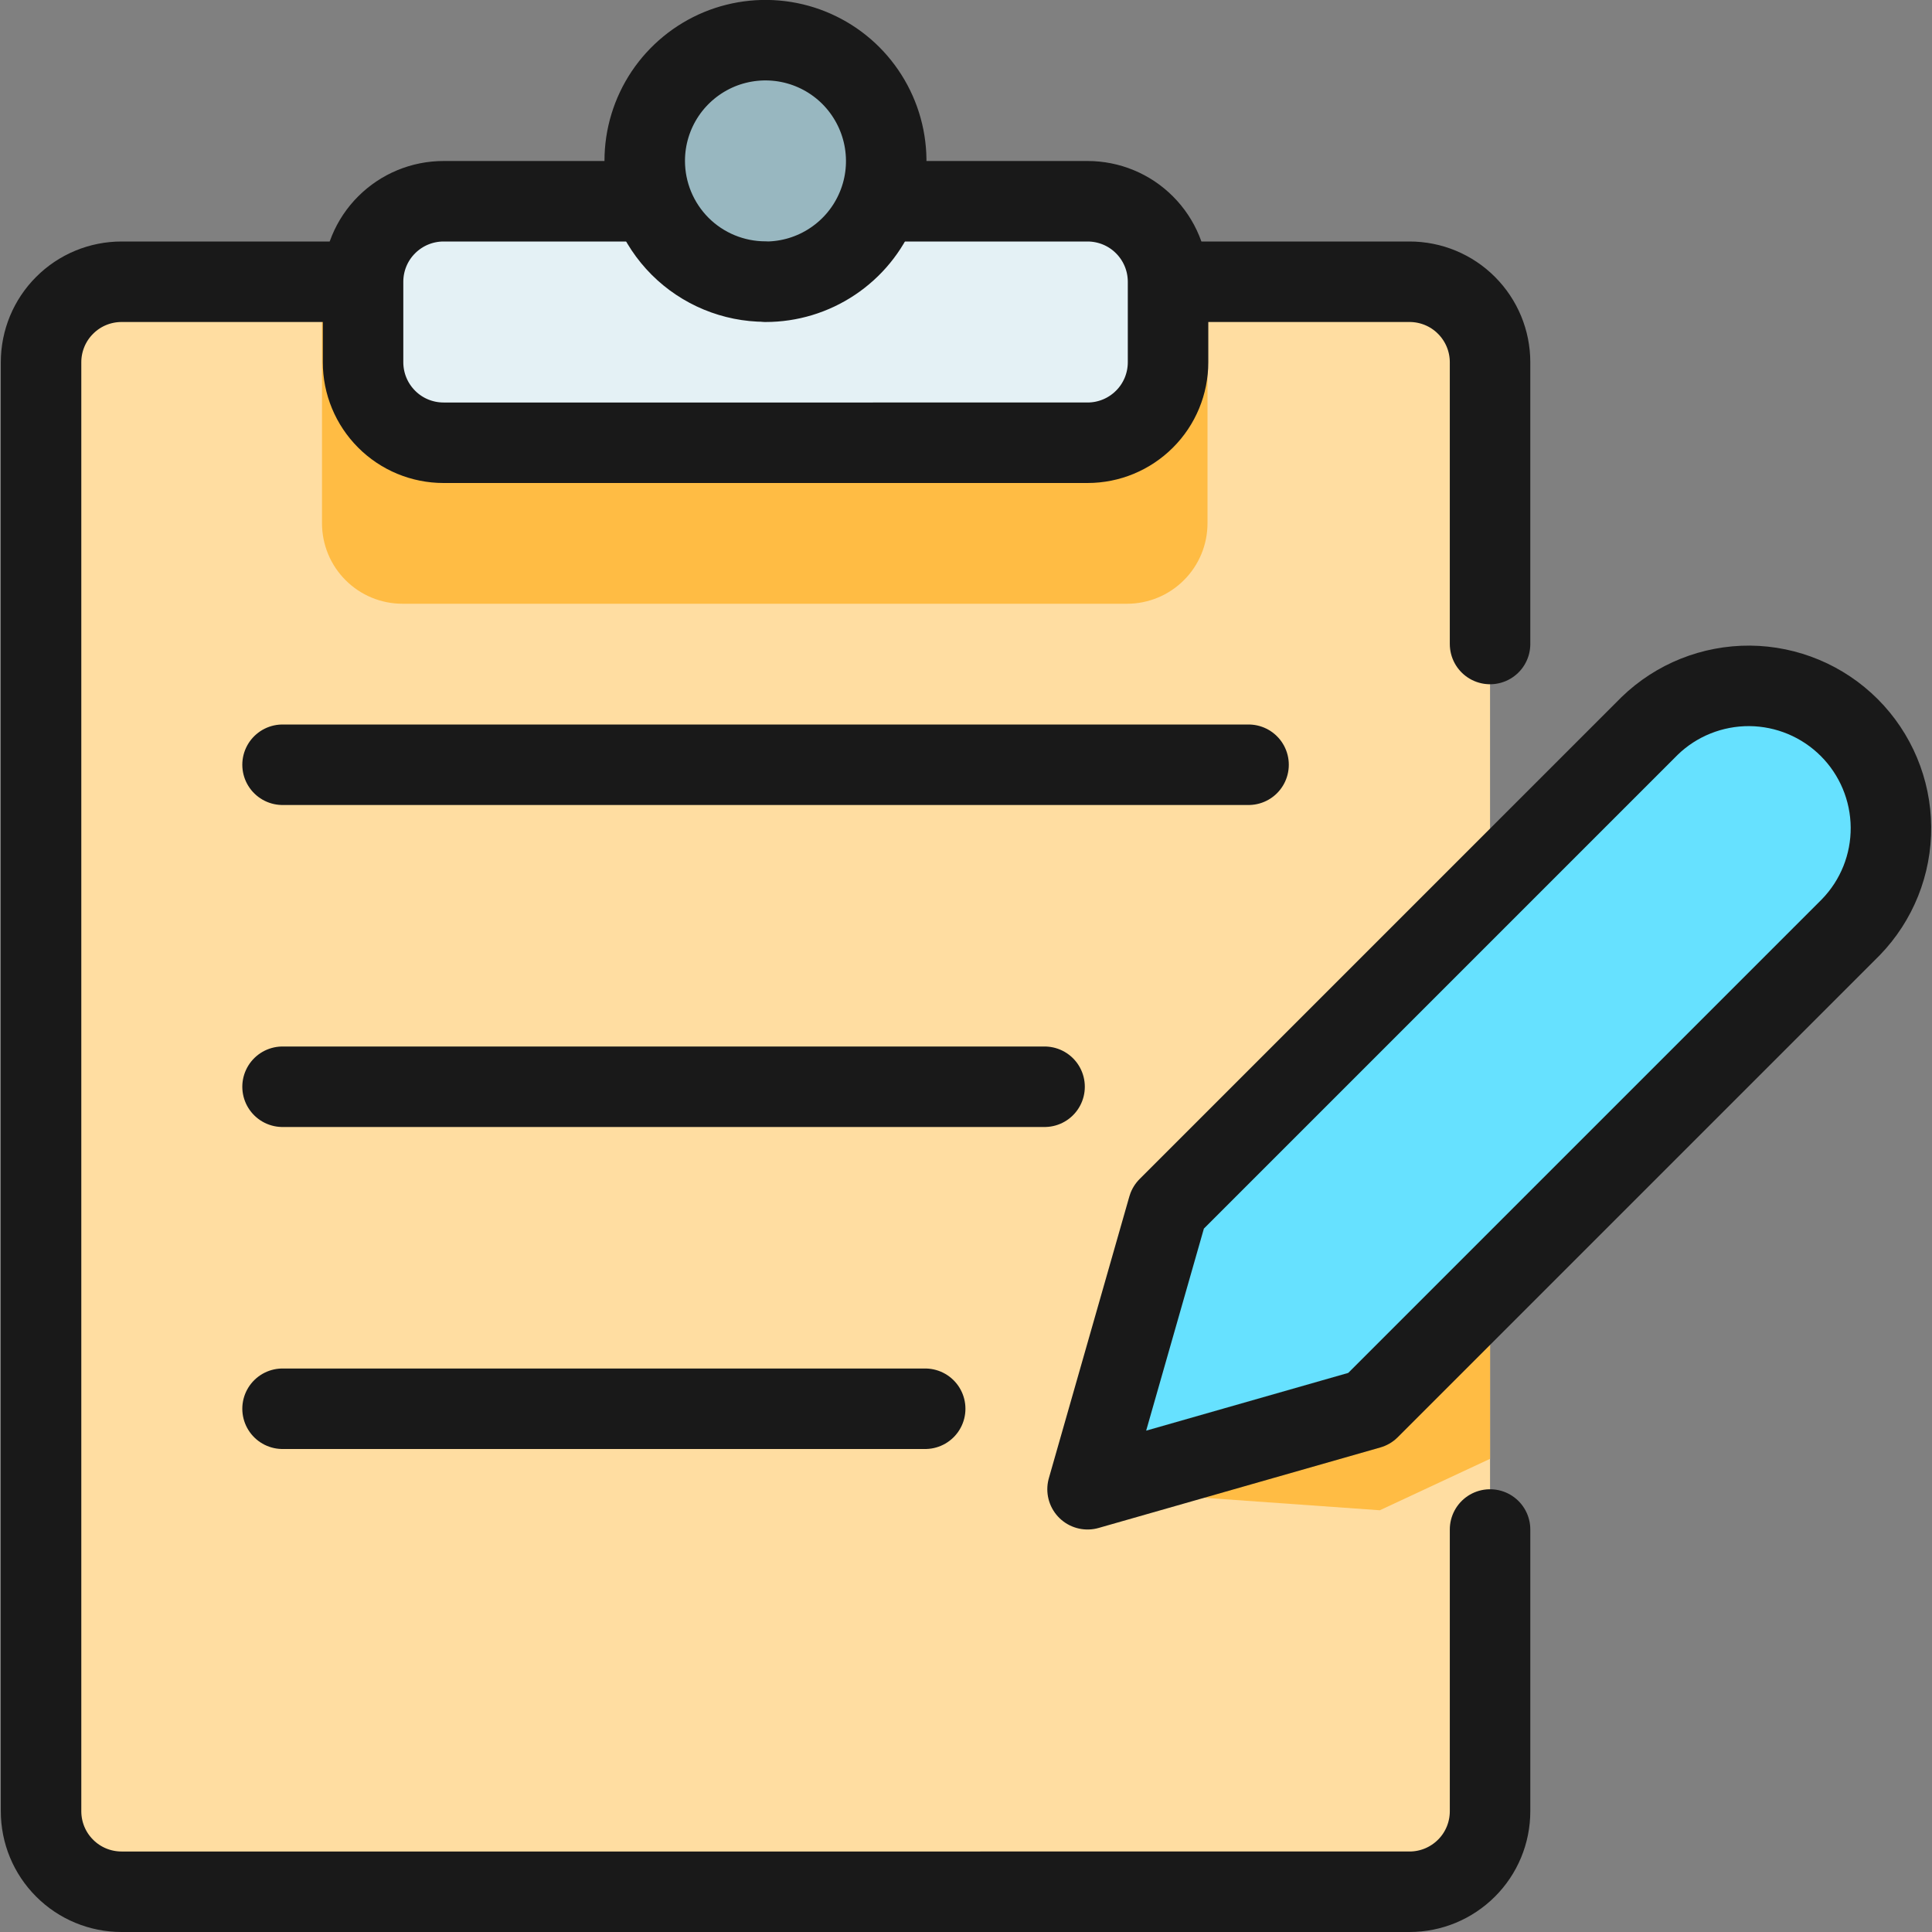 <svg xmlns="http://www.w3.org/2000/svg" fill="none" viewBox="0 0 24 24" id="Paper-Write--Streamline-Ultimate"><rect x="0" y="0" width="24" height="24" fill="#808080" stroke="none"/><desc>Paper Write Streamline Icon: https://streamlinehq.com</desc><path fill="#ffdda1" d="M17.51 3.5c0.265 0 0.52 0.105 0.707 0.293 0.188 0.188 0.293 0.442 0.293 0.707v18c0 0.265 -0.105 0.52 -0.293 0.707 -0.188 0.188 -0.442 0.293 -0.707 0.293H1.51c-0.265 0 -0.52 -0.105 -0.707 -0.293C0.615 23.02 0.51 22.765 0.51 22.5v-18c0 -0.265 0.105 -0.52 0.293 -0.707C0.99 3.605 1.245 3.5 1.51 3.5H17.51Z" stroke-width="1"></path><path fill="#ffbc44" d="m18.51 14.221 -2.864 1.335 -2.136 2.947 3.631 0.258 1.369 -0.639v-3.901Z" stroke-width="1"></path><path fill="#ffbc44" d="M15 6.5c0 0.265 -0.105 0.52 -0.293 0.707C14.52 7.395 14.265 7.5 14 7.5H5c-0.265 0 -0.52 -0.105 -0.707 -0.293C4.105 7.02 4 6.765 4 6.5v-3h11v3Z" stroke-width="1"></path><path stroke="#191919" stroke-linecap="round" stroke-linejoin="round" d="M18.51 19v3.5c0 0.265 -0.105 0.52 -0.293 0.707 -0.188 0.188 -0.442 0.293 -0.707 0.293H1.51c-0.265 0 -0.52 -0.105 -0.707 -0.293C0.615 23.02 0.51 22.765 0.51 22.5v-18c0 -0.265 0.105 -0.52 0.293 -0.707C0.99 3.605 1.245 3.5 1.51 3.5h3" stroke-width="1"></path><path stroke="#191919" stroke-linecap="round" stroke-linejoin="round" d="M14.51 3.5h3c0.265 0 0.52 0.105 0.707 0.293 0.188 0.188 0.293 0.442 0.293 0.707V8" stroke-width="1"></path><path fill="#e4f1f5" d="M10.925 2.5h2.585c0.265 0 0.52 0.105 0.707 0.293 0.188 0.188 0.293 0.442 0.293 0.707v1c0 0.265 -0.105 0.52 -0.293 0.707 -0.188 0.188 -0.442 0.293 -0.707 0.293H5.51c-0.265 0 -0.52 -0.105 -0.707 -0.293 -0.188 -0.188 -0.293 -0.442 -0.293 -0.707v-1c0 -0.265 0.105 -0.52 0.293 -0.707 0.188 -0.188 0.442 -0.293 0.707 -0.293h2.59" stroke-width="1"></path><path stroke="#191919" stroke-linecap="round" stroke-linejoin="round" d="M10.925 2.5h2.585c0.265 0 0.52 0.105 0.707 0.293 0.188 0.188 0.293 0.442 0.293 0.707v1c0 0.265 -0.105 0.52 -0.293 0.707 -0.188 0.188 -0.442 0.293 -0.707 0.293H5.51c-0.265 0 -0.52 -0.105 -0.707 -0.293 -0.188 -0.188 -0.293 -0.442 -0.293 -0.707v-1c0 -0.265 0.105 -0.52 0.293 -0.707 0.188 -0.188 0.442 -0.293 0.707 -0.293h2.59" stroke-width="1"></path><path fill="#98b7c0" stroke="#191919" stroke-linecap="round" stroke-linejoin="round" d="M9.51 3.5c0.297 0 0.587 -0.088 0.833 -0.253 0.247 -0.165 0.439 -0.399 0.552 -0.673 0.114 -0.274 0.143 -0.576 0.085 -0.867 -0.058 -0.291 -0.201 -0.558 -0.41 -0.768 -0.21 -0.21 -0.477 -0.353 -0.768 -0.411 -0.291 -0.058 -0.593 -0.028 -0.867 0.085 -0.274 0.114 -0.508 0.306 -0.673 0.552 -0.165 0.247 -0.253 0.537 -0.253 0.833 0 0.398 0.158 0.779 0.439 1.061 0.281 0.281 0.663 0.439 1.061 0.439v0Z" stroke-width="1"></path><path stroke="#191919" stroke-linecap="round" stroke-linejoin="round" d="M3.51 9.5H15.51" stroke-width="1"></path><path stroke="#191919" stroke-linecap="round" stroke-linejoin="round" d="M3.51 13.5H12.976" stroke-width="1"></path><path stroke="#191919" stroke-linecap="round" stroke-linejoin="round" d="M3.51 17.5H11.493" stroke-width="1"></path><path fill="#66e1ff" stroke="#191919" stroke-linecap="round" stroke-linejoin="round" d="m17.01 17.5 -3.5 1 1 -3.5 5.982 -5.982c0.333 -0.323 0.78 -0.501 1.244 -0.498 0.464 0.004 0.908 0.19 1.236 0.518 0.328 0.328 0.514 0.772 0.518 1.236 0.004 0.464 -0.175 0.911 -0.498 1.244L17.01 17.5Z" stroke-width="1"></path></svg>